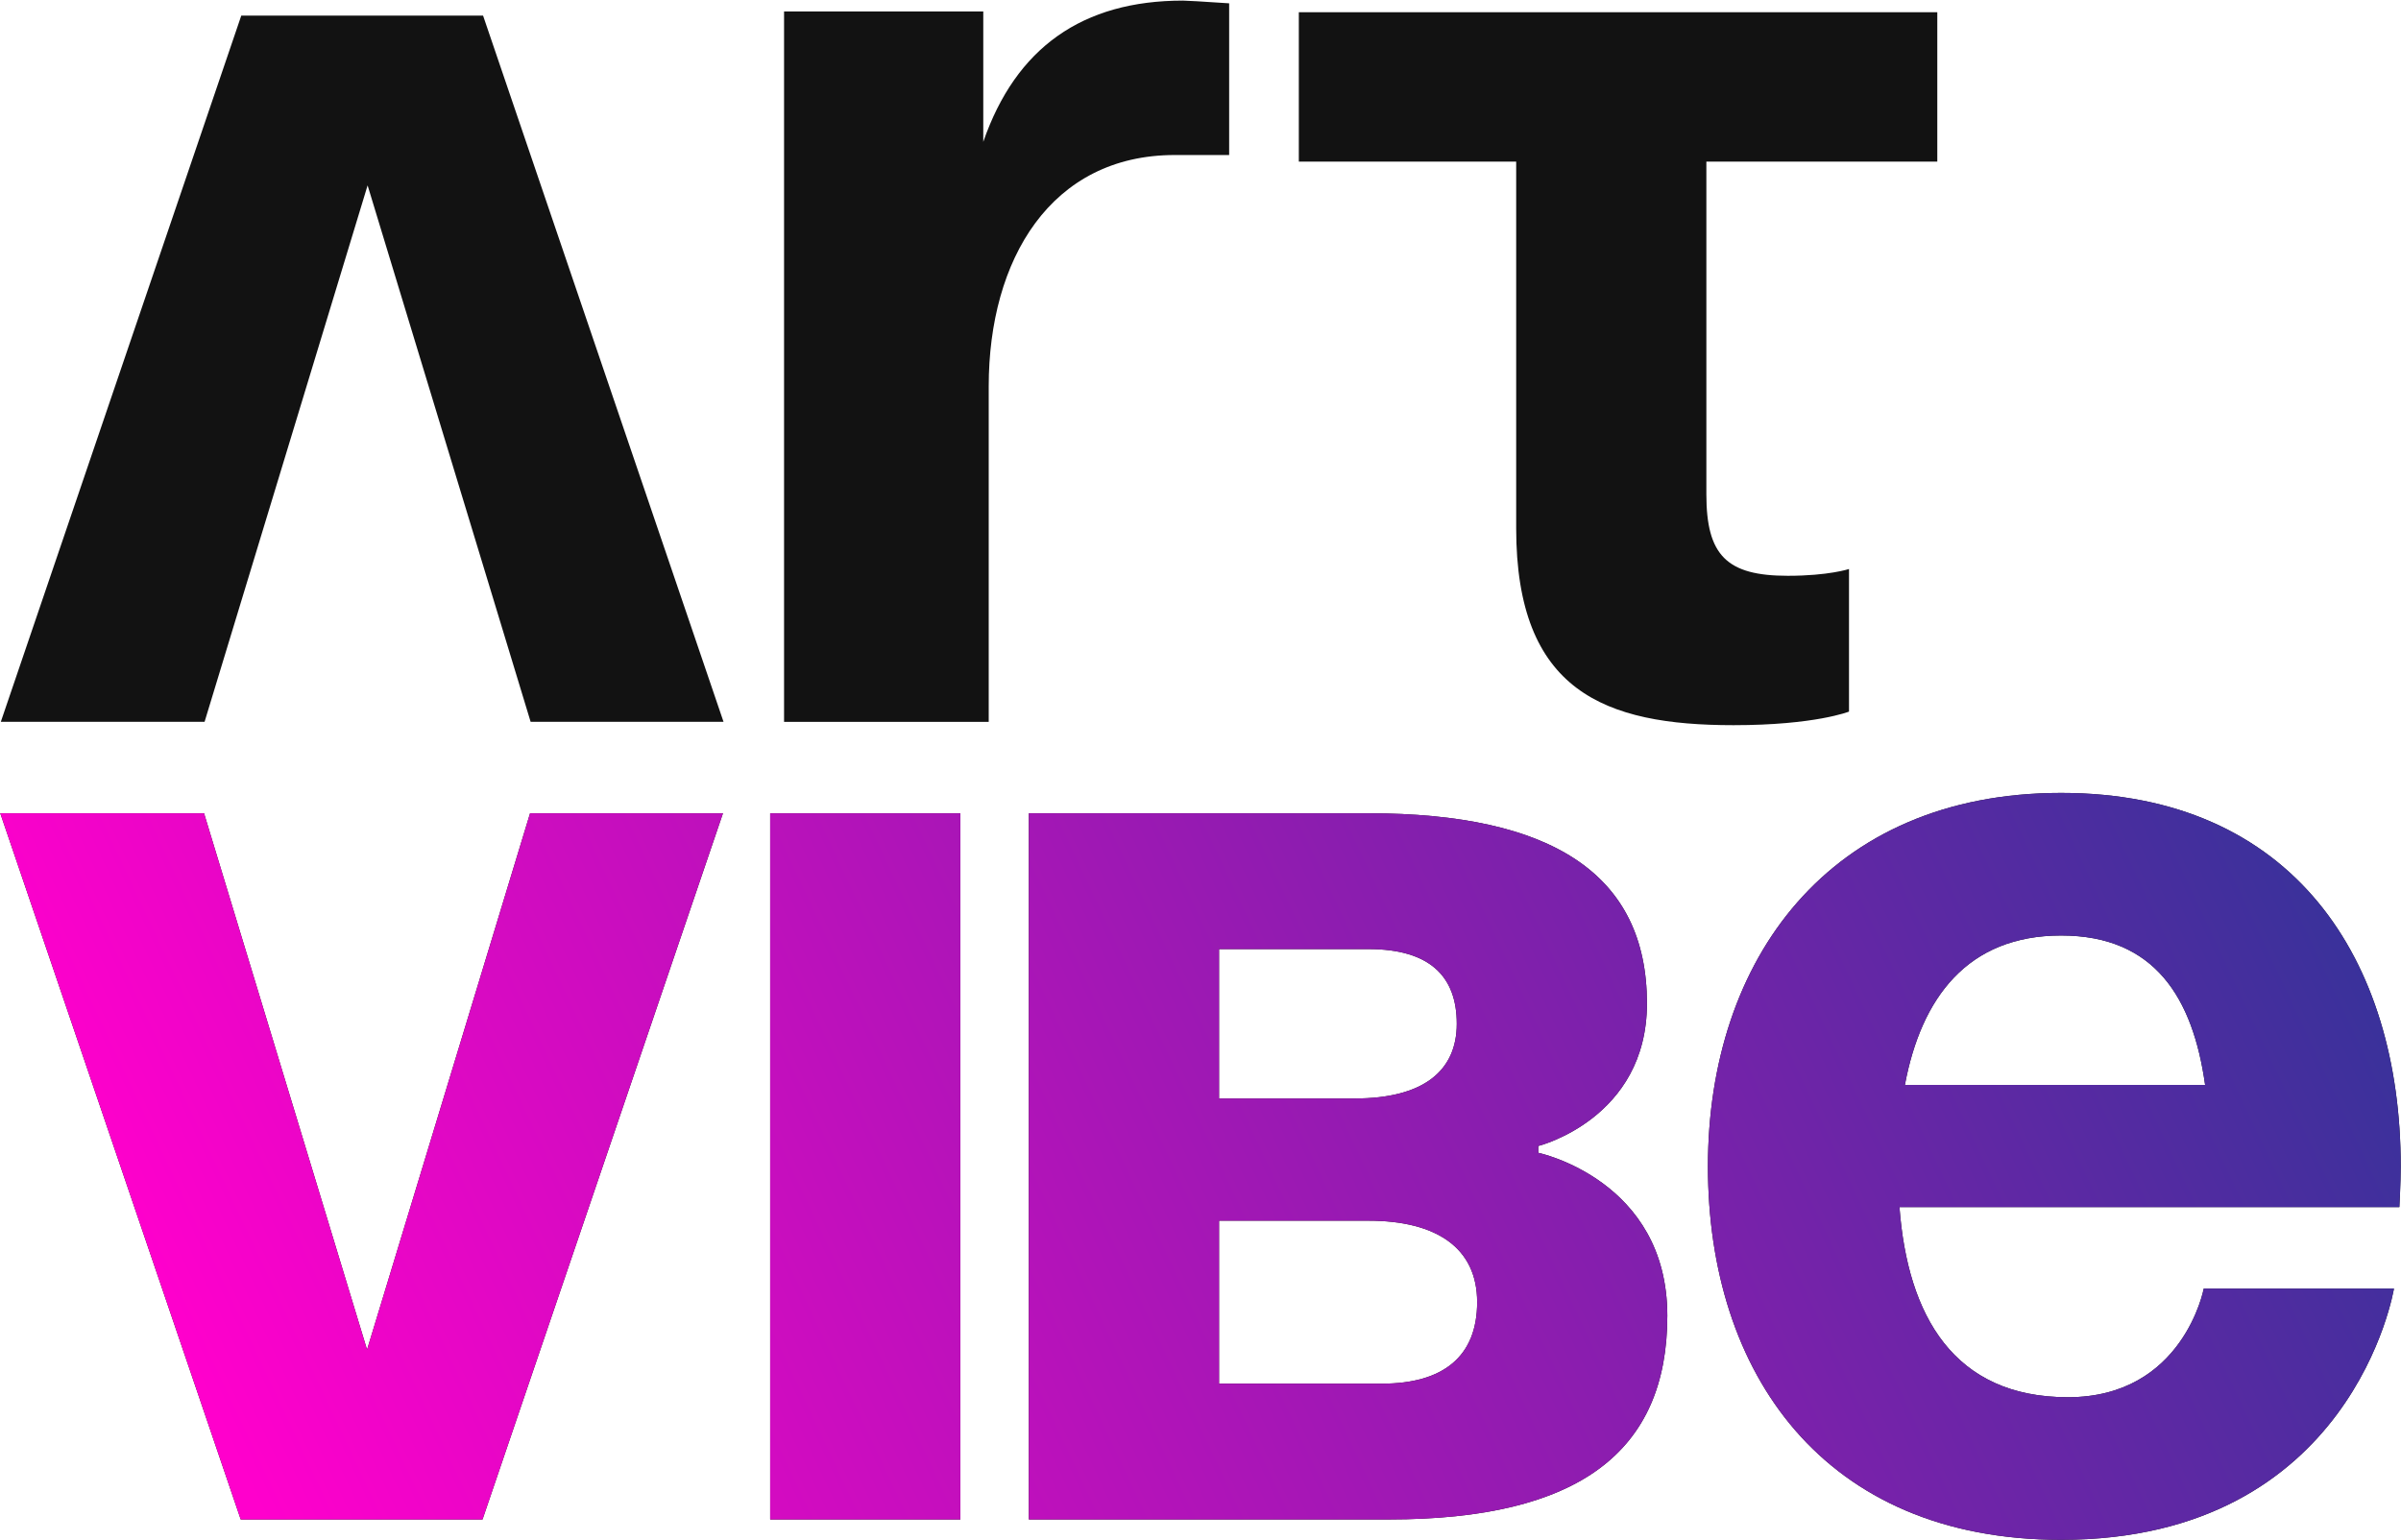 <svg width="575" height="369" viewBox="0 0 575 369" fill="none" xmlns="http://www.w3.org/2000/svg">
<path d="M311.048 2.927H463.951V38.712H408.646V118.417C408.646 133.056 413.525 137.936 428.165 137.936C437.925 137.936 442.805 136.31 442.805 136.31V170.469C442.805 170.469 434.672 173.722 415.152 173.722C384.246 173.722 363.1 165.589 363.1 126.55V38.712H311.048V2.927Z" fill="#121212"/>
<path d="M229.99 194.829V363.997H184.444V194.829H229.99Z" fill="#121212"/>
<path d="M229.99 194.829V363.997H184.444V194.829H229.99Z" fill="url(#paint0_linear_107_1171)"/>
<path d="M246.396 363.997V194.829H327.727C371.645 194.829 394.418 209.469 394.418 240.374C394.418 268.027 368.392 274.533 368.392 274.533V276.16C368.392 276.16 399.298 282.667 399.298 315.199C399.298 347.731 378.152 363.997 332.607 363.997H246.396ZM327.727 292.426H291.941V331.465H330.98C345.62 331.465 353.753 324.959 353.753 311.946C353.753 298.933 343.993 292.426 327.727 292.426ZM291.941 263.147H324.473C340.74 263.147 348.873 256.641 348.873 245.254C348.873 233.868 342.366 227.361 327.727 227.361H291.941V263.147Z" fill="#121212"/>
<path d="M246.396 363.997V194.829H327.727C371.645 194.829 394.418 209.469 394.418 240.374C394.418 268.027 368.392 274.533 368.392 274.533V276.16C368.392 276.16 399.298 282.667 399.298 315.199C399.298 347.731 378.152 363.997 332.607 363.997H246.396ZM327.727 292.426H291.941V331.465H330.98C345.62 331.465 353.753 324.959 353.753 311.946C353.753 298.933 343.993 292.426 327.727 292.426ZM291.941 263.147H324.473C340.74 263.147 348.873 256.641 348.873 245.254C348.873 233.868 342.366 227.361 327.727 227.361H291.941V263.147Z" fill="url(#paint1_linear_107_1171)"/>
<path d="M409.02 279.413C409.02 229.964 437.973 189.949 493.604 189.949C549.234 189.949 574.935 229.964 574.935 279.413C574.935 283.317 574.609 289.173 574.609 289.173H454.89C456.842 315.199 467.903 334.718 495.23 334.718C522.883 334.718 527.763 308.692 527.763 308.692H573.308C573.308 308.692 563.548 368.877 493.604 368.877C436.672 368.877 409.02 328.862 409.02 279.413ZM493.604 224.108C471.156 224.108 460.095 239.073 456.191 259.894H528.088C525.16 239.073 516.051 224.108 493.604 224.108Z" fill="#121212"/>
<path d="M409.02 279.413C409.02 229.964 437.973 189.949 493.604 189.949C549.234 189.949 574.935 229.964 574.935 279.413C574.935 283.317 574.609 289.173 574.609 289.173H454.89C456.842 315.199 467.903 334.718 495.23 334.718C522.883 334.718 527.763 308.692 527.763 308.692H573.308C573.308 308.692 563.548 368.877 493.604 368.877C436.672 368.877 409.02 328.862 409.02 279.413ZM493.604 224.108C471.156 224.108 460.095 239.073 456.191 259.894H528.088C525.16 239.073 516.051 224.108 493.604 224.108Z" fill="url(#paint2_linear_107_1171)"/>
<path d="M173.138 194.829L115.555 363.998H57.648L0.065 194.829H48.864L87.903 323.332L126.942 194.829H173.138Z" fill="#121212"/>
<path d="M173.138 194.829L115.555 363.998H57.648L0.065 194.829H48.864L87.903 323.332L126.942 194.829H173.138Z" fill="url(#paint3_linear_107_1171)"/>
<path d="M173.27 172.909L115.688 3.741H57.78L0.198 172.909H48.996L88.035 44.406L127.074 172.909H173.27Z" fill="#121212"/>
<path d="M283.302 0.145C284.17 0.145 287.857 0.361 294.363 0.795V37.135H281.35C251.637 37.135 236.781 62.173 236.781 92.537V172.933H187.77V2.747H235.479V33.978C243.287 11.422 259.228 0.145 283.302 0.145Z" fill="#121212"/>
<defs>
<linearGradient id="paint0_linear_107_1171" x1="74.889" y1="389.246" x2="553.393" y2="164.45" gradientUnits="userSpaceOnUse">
<stop stop-color="#FF00CC"/>
<stop offset="1" stop-color="#333399"/>
</linearGradient>
<linearGradient id="paint1_linear_107_1171" x1="74.889" y1="389.246" x2="553.393" y2="164.45" gradientUnits="userSpaceOnUse">
<stop stop-color="#FF00CC"/>
<stop offset="1" stop-color="#333399"/>
</linearGradient>
<linearGradient id="paint2_linear_107_1171" x1="74.889" y1="389.246" x2="553.393" y2="164.45" gradientUnits="userSpaceOnUse">
<stop stop-color="#FF00CC"/>
<stop offset="1" stop-color="#333399"/>
</linearGradient>
<linearGradient id="paint3_linear_107_1171" x1="74.889" y1="389.246" x2="553.393" y2="164.45" gradientUnits="userSpaceOnUse">
<stop stop-color="#FF00CC"/>
<stop offset="1" stop-color="#333399"/>
</linearGradient>
</defs>
</svg>
